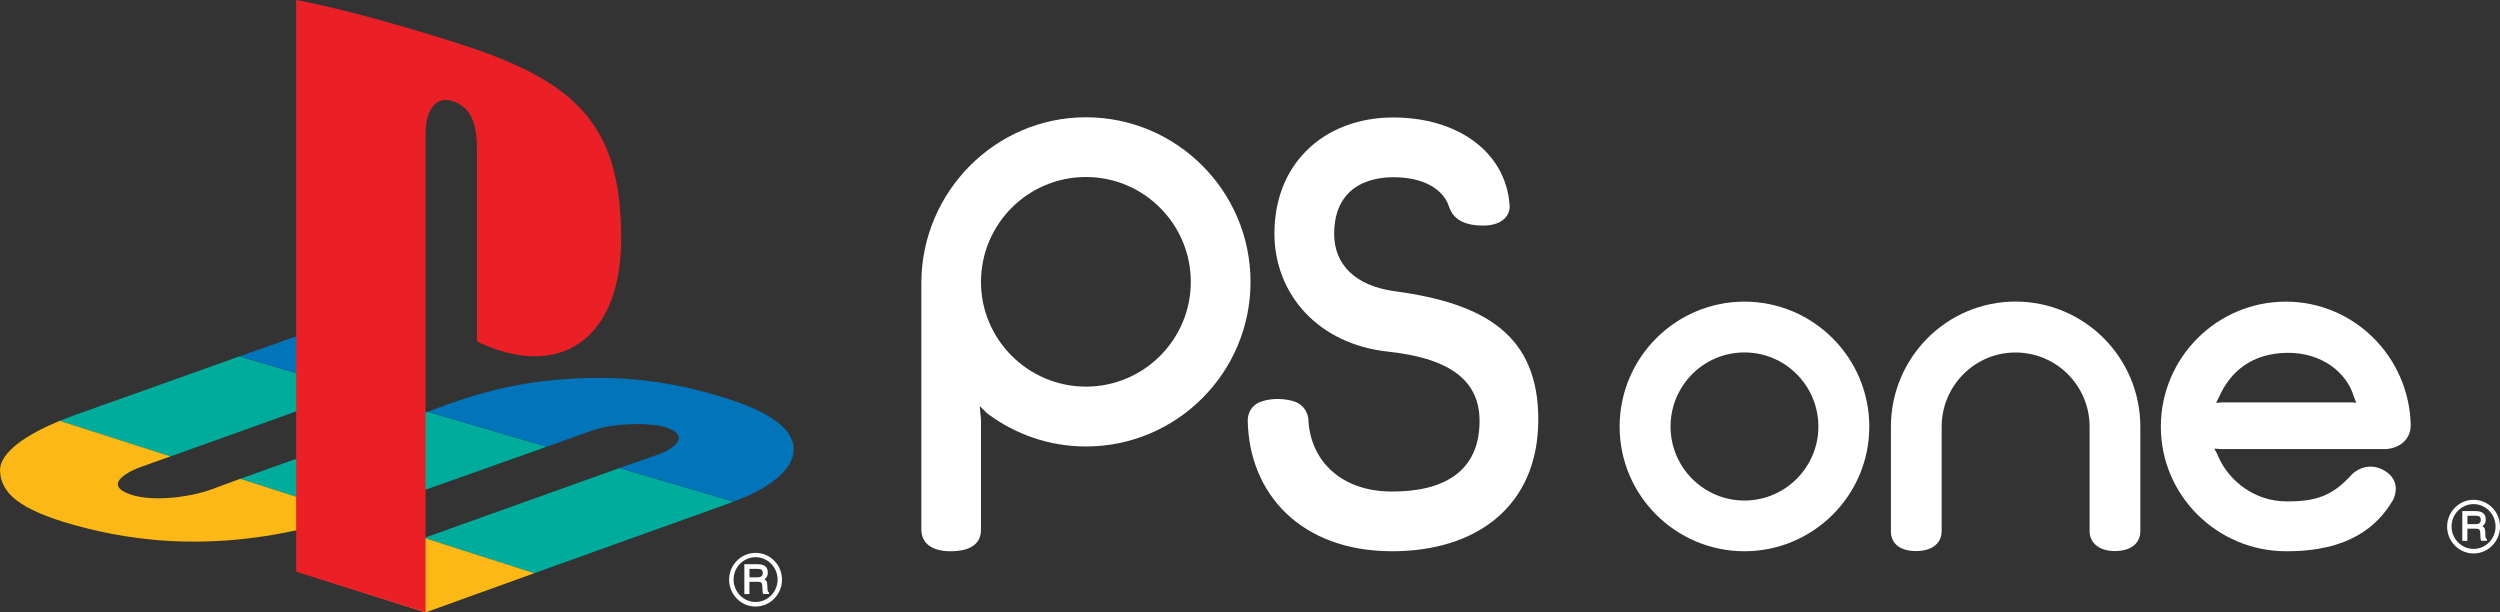 <?xml version="1.0" encoding="utf-8"?>
<!-- Generator: Adobe Illustrator 26.0.3, SVG Export Plug-In . SVG Version: 6.00 Build 0)  -->
<svg version="1.1" id="Layer_1" xmlns="http://www.w3.org/2000/svg" xmlns:xlink="http://www.w3.org/1999/xlink" x="0px" y="0px"
	 viewBox="0 0 3839 940.4" style="enable-background:new 0 0 3839 940.4;" xml:space="preserve">
<rect x="0" y="0" width="3839" height="940.4" fill="#333333" stroke="none"/>
<style type="text/css">
	.st0{fill:#FFFFFF;}
	.st1{fill:none;stroke:#000000;stroke-width:1.895;stroke-linecap:round;stroke-linejoin:round;}
	.st2{fill:none;stroke:#000000;stroke-width:3.796;stroke-linecap:round;stroke-linejoin:round;}
	.st3{fill:none;stroke:#000000;stroke-width:2.545;stroke-linecap:round;stroke-linejoin:round;}
	.st4{fill:none;stroke:#000000;stroke-width:1.273;stroke-linecap:round;stroke-linejoin:round;}
	.st5{clip-path:url(#SVGID_00000095339580357681509770000014762843730726136227_);}
	
		.st6{clip-path:url(#SVGID_00000095339580357681509770000014762843730726136227_);fill:none;stroke:#000000;stroke-width:5.359;stroke-linecap:round;stroke-linejoin:round;}
	
		.st7{clip-path:url(#SVGID_00000085973426633217100110000017167590959444568480_);fill:none;stroke:#000000;stroke-width:3.796;stroke-linecap:round;stroke-linejoin:round;}
	.st8{fill:none;stroke:#000000;stroke-width:2.959;stroke-linecap:round;stroke-linejoin:round;}
	.st9{fill:none;stroke:#000000;stroke-width:1.396;stroke-linecap:round;stroke-linejoin:round;}
	.st10{fill:none;stroke:#231F20;stroke-width:1.396;stroke-linecap:round;stroke-linejoin:round;}
	.st11{fill:none;stroke:#231F20;stroke-width:2.792;stroke-linecap:round;stroke-linejoin:round;}
	.st12{fill:none;stroke:#231F20;stroke-width:2.073;stroke-linecap:round;stroke-linejoin:round;stroke-miterlimit:3.864;}
	.st13{fill:none;stroke:#000000;stroke-width:2.577;stroke-linecap:round;stroke-linejoin:round;}
	.st14{fill:none;stroke:#231F20;stroke-width:1.337;stroke-linecap:round;stroke-linejoin:round;stroke-miterlimit:3.864;}
	.st15{fill:none;stroke:#000000;stroke-width:3.48;}
	.st16{fill:#231F20;}
	.st17{fill:none;stroke:#231F20;stroke-width:3.351;stroke-linecap:round;stroke-linejoin:round;stroke-miterlimit:3.864;}
	.st18{fill:none;stroke:#231F20;stroke-width:2.234;stroke-linecap:round;stroke-linejoin:round;stroke-miterlimit:3.864;}
	.st19{fill:none;stroke:#231F20;stroke-width:1.675;stroke-linecap:round;stroke-linejoin:round;stroke-miterlimit:3.864;}
	.st20{fill:none;stroke:#231F20;stroke-width:2.234;stroke-linecap:round;stroke-linejoin:round;}
	.st21{fill:none;stroke:#231F20;stroke-width:3.351;stroke-linecap:round;stroke-linejoin:round;}
	.st22{fill:none;stroke:#231F20;stroke-width:1.675;stroke-linecap:round;stroke-linejoin:round;}
	.st23{fill:none;stroke:#231F20;stroke-width:3.222;stroke-linecap:round;stroke-linejoin:round;}
	.st24{fill:none;stroke:#000000;stroke-width:4.124;stroke-linecap:round;}
	.st25{fill:none;stroke:#000000;stroke-width:2.062;stroke-linecap:round;}
	.st26{fill:none;stroke:#000000;stroke-width:3.093;stroke-linecap:round;}
	
		.st27{clip-path:url(#SVGID_00000099626307019112471600000006163354467263061906_);fill:none;stroke:#000000;stroke-width:2.062;stroke-linecap:round;}
	
		.st28{clip-path:url(#SVGID_00000099626307019112471600000006163354467263061906_);fill:none;stroke:#000000;stroke-width:4.124;stroke-linecap:round;}
	.st29{fill:none;stroke:#000000;stroke-width:11.432;}
	.st30{fill:none;stroke:#FFFFFF;stroke-width:7.351;}
	.st31{fill:none;stroke:#231F20;stroke-width:2.148;stroke-linecap:round;stroke-linejoin:round;}
	.st32{fill:none;stroke:#231F20;stroke-width:1.289;stroke-linecap:round;stroke-linejoin:round;}
	.st33{fill:none;stroke:#000000;stroke-width:12.033;stroke-linecap:round;}
	.st34{fill:none;stroke:#FFFFFF;stroke-width:7.738;stroke-linecap:round;}
	.st35{fill:none;stroke:#000000;stroke-width:3.093;}
	.st36{fill:none;stroke:#000000;stroke-width:2.062;}
	.st37{fill:none;stroke:#000000;stroke-width:1.031;}
	.st38{fill:none;stroke:#000000;stroke-width:1.342;stroke-linecap:round;stroke-linejoin:round;}
	.st39{fill:none;stroke:#000000;stroke-width:1.718;stroke-linecap:round;stroke-linejoin:round;}
	.st40{fill:none;stroke:#000000;stroke-width:0.859;stroke-linecap:round;stroke-linejoin:round;}
	.st41{fill:none;stroke:#000000;stroke-width:1.208;}
	.st42{fill:none;stroke:#000000;stroke-width:0.865;stroke-linecap:round;stroke-linejoin:round;}
	.st43{fill:#00AD9C;}
	.st44{fill:#FBB817;}
	.st45{fill:#0174BA;}
	.st46{fill:#EB2027;}
	.st47{fill-rule:evenodd;clip-rule:evenodd;}
	.st48{fill-rule:evenodd;clip-rule:evenodd;fill:#FFFFFF;}
</style>
<g>
	<path class="st0" d="M3402.3,689.5c-0.1-0.2-0.1-0.4-0.3-0.8"/>
	<path class="st0" d="M1667.6,593.7c-88.9,0-161.2-72.3-161.2-160.8c0-88.9,72.2-161.1,161.2-161.1c88.8,0,161,72.3,161,161.1
		C1828.6,521.4,1756.5,593.7,1667.6,593.7 M1667.6,180.1c-139,0-251.8,114.1-252.8,253c0,0,0,362.7,0,380
		c0,21.3,16.7,33.4,44.6,33.4c30.5,0,47.1-11.2,47-33.3c0-11.6,0-168.7,0-168.7l-2-20.9c3.5,2.9,9.1,9.2,12.5,11.9
		c42.2,31.4,94.2,50.1,150.7,50.1c139.3,0,252.7-113.2,252.7-252.8C1920.3,293.5,1806.9,180.1,1667.6,180.1z"/>
	<path class="st0" d="M3409.9,689.6h250.4c19.9,0.5,41.9-11.7,41.6-37.3c-2.5-104.4-87.1-189.1-191.8-189.1
		c-105.7,0-191.9,85.9-191.9,192.1c0,105.3,86.1,190.8,191.9,191.2c97.7,0.4,140.8-38.6,164.6-78.6c5.4-11,8.7-29.6-9.5-42.9
		c-20.9-14.8-42.9-8.3-55.3,5.3c-27.5,29.9-52.2,40.3-100.1,39.6c-46-0.4-86.1-29.4-103.7-69.3c-0.5-1.5-1.1-3-1.7-4.3
		c-0.9-2.2-3.2-5.1-4-7.4L3409.9,689.6 M3402.2,689.9c0-0.3-0.2-0.3-0.2-0.8 M3410.9,618l-7.8,0.7c0-0.4,3.1-6.8,4.3-8.7
		c17.4-40,51.2-67.3,103.9-68.2c54.3-0.9,92.7,30.6,103.4,67.6c1.1,2.3,2.6,6.6,3.5,9l-7.3-0.5H3410.9z"/>
	<path class="st0" d="M2277.4,346.4c32.1,0,41.7-17.9,40.8-30.7c-5.4-82-79.6-135.7-179.8-135.3c-52.6,0.2-99.7,18.3-132.4,51.2
		c-32.3,32.3-49.2,76.8-49,128.2c0.5,90.6,65.9,169,175.6,180.3c100.7,11,139.4,48.8,139.4,106.3c0,77.3-54.4,108.7-134.9,108.4
		c-74.8,0-125-44.6-128-111.2c0,0-0.9-23.4-27.7-28.8c-16.5-3.5-30.8-2.4-42.9,1.3c-23.2,6.9-22.5,29-22.5,29
		c1.7,113,81.7,201.1,221,201.4c129.8,0.3,225-68.9,225.2-201.9c0.2-129.7-81.6-178.7-219.9-197.3c-61.8-8.3-93.4-41.5-93.6-88
		c0-26.6,7.4-48.1,22.2-62.9c15.5-15.7,39.5-24,67.5-24.3c51.6-0.2,78.1,21.1,86,43.3C2227.8,325.1,2234.9,346.4,2277.4,346.4"/>
	<path class="st0" d="M2565.3,655.1c0-62.9,50.7-113.9,113.5-113.9c62.7,0,113.5,51,113.5,113.9c0,62.3-50.8,113.5-113.5,113.5
		C2616,768.7,2565.3,717.4,2565.3,655.1 M2678.8,846.5c105.5,0,191.7-85.8,191.7-191.3c0-106-86.2-192-191.7-192
		c-105.7,0-191.7,86-191.7,192C2487.1,760.7,2573.2,846.5,2678.8,846.5z"/>
	<path class="st0" d="M2942.6,846.2c22.9,0,39-10.9,39-30.8c0-12.7,0-160,0-160c0-63.1,50.9-114.1,113.3-114.1
		c63,0,113.9,51,113.9,114.1v160.2c0,18.8,15.7,30.6,38.5,30.6c24.4,0,39.4-11.4,39.4-30.6c0-3.2,0-160.2,0-160.2
		c0-106.2-85.8-192.3-191.7-192.3c-105.5,0-191.3,86-191.3,192.3c0,0,0,148.4,0,160.2C2903.6,835.1,2918,846.2,2942.6,846.2"/>
	<g>
		<path class="st48" d="M1188.9,861c-7.6-7.8-17.8-12-28.7-12c-22.3,0-40.6,18.5-40.6,41.2c0,11,4.3,21.3,11.9,29.1
			c7.6,7.8,17.8,12.1,28.7,12.1s21.1-4.3,28.7-12.1c7.6-7.7,11.9-18.1,11.9-29.1C1200.8,879.1,1196.6,868.7,1188.9,861z
			 M1160.3,924.4c-9,0-17.4-3.6-23.9-10.1c-6.3-6.5-9.9-15.1-9.9-24.3s3.5-17.8,9.9-24.3c6.3-6.5,14.9-10.1,23.9-10.1
			s17.4,3.6,23.9,10.1c6.3,6.5,9.9,15.1,9.9,24.3C1194,909,1178.9,924.4,1160.3,924.4z"/>
		<path class="st48" d="M1178.9,907.2c-0.3-0.8-0.4-1.9-0.4-3.5l-0.3-5.9c-0.1-2.8-0.6-4.8-1.7-6.1c-0.6-0.9-1.6-1.5-2.7-2.2
			c1.4-0.9,2.6-2.1,3.4-3.4c1.2-1.8,1.8-4.1,1.8-7c0-5.4-2.2-9.2-6.7-11.2c-2.3-1-5.2-1.5-8.5-1.5h-20h-0.8v1v43.8v1h1h5.8h1v-1
			v-17.8h12.3c2.2,0,3.9,0.3,4.8,0.6c1.7,0.8,2.5,2.5,2.6,4.9l0.4,7.4c0.1,1.8,0.1,3,0.4,3.6c0.1,0.6,0.3,1.3,0.5,1.7l0.3,0.5h0.6
			h7.1h1v-0.9v-1v-0.6l-0.6-0.3C1179.6,909,1179.3,908.3,1178.9,907.2z M1169.3,884.9c-1.4,1-3.5,1.6-5.9,1.6h-12.5v-12.9h13.3
			c1.8,0,3.4,0.3,4.4,0.8c1.9,0.9,2.8,2.7,2.8,5.4C1171.3,882.2,1170.6,884,1169.3,884.9z"/>
	</g>
	<g>
		<path class="st48" d="M3827.1,779.5c-7.6-7.7-17.8-12-28.7-12c-22.3,0-40.6,18.5-40.6,41.2c0,11,4.3,21.3,11.9,29.1
			c7.6,7.7,17.8,12.1,28.7,12.1c10.8,0,21.1-4.3,28.7-12.1c7.6-7.8,11.9-18.1,11.9-29.1C3839,797.5,3834.7,787.2,3827.1,779.5z
			 M3798.4,842.9c-9,0-17.4-3.6-23.9-10.1c-6.3-6.5-9.9-15.1-9.9-24.3c0-9.2,3.5-17.8,9.9-24.3c6.3-6.5,14.9-10.1,23.9-10.1
			c9,0,17.4,3.6,23.9,10.1c6.3,6.5,9.9,15.1,9.9,24.3C3832.2,827.5,3817,842.9,3798.4,842.9z"/>
		<path class="st48" d="M3817,825.7c-0.3-0.8-0.4-1.9-0.4-3.5l-0.3-5.9c-0.1-2.8-0.6-4.8-1.7-6.1c-0.6-0.9-1.6-1.5-2.7-2.2
			c1.4-0.9,2.6-2.1,3.4-3.4c1.2-1.8,1.8-4.1,1.8-7c0-5.4-2.2-9.2-6.7-11.2c-2.3-1-5.2-1.6-8.5-1.6h-20h-0.8v1v43.8v1h1h5.8h1v-1
			v-17.8h12.3c2.2,0,3.9,0.3,4.8,0.6c1.7,0.8,2.5,2.5,2.6,4.9l0.4,7.4c0.1,1.8,0.1,3,0.4,3.6c0.1,0.6,0.3,1.3,0.5,1.7l0.3,0.5h0.6
			h7.1h1v-0.9v-1V828l-0.6-0.3C3817.8,827.5,3817.4,826.7,3817,825.7z M3807.5,803.4c-1.4,1-3.5,1.5-5.9,1.5H3789V792h13.3
			c1.8,0,3.4,0.3,4.4,0.8c1.9,0.9,2.8,2.7,2.8,5.4C3809.4,800.6,3808.8,802.4,3807.5,803.4z"/>
	</g>
	<path class="st43" d="M544.8,599.4l-177.3-52.1c0,0-217.6,77.8-234.8,83.7c-17.2,5.8-41.1,15.3-41.1,15.3l170.2,54.6L544.8,599.4"
		/>
	<path class="st43" d="M541.5,790.7l-172.6-55.4l287.7-103L839.5,686c0,0-240.4,85.1-255,90.4C569.9,781.6,541.5,790.7,541.5,790.7"
		/>
	<path class="st43" d="M1126.2,770.3L951,718.8L651.5,826l168.9,54.2c0,0,260.5-93.6,273.3-98
		C1106.6,777.8,1126.2,770.3,1126.2,770.3"/>
	<polyline class="st44" points="820.5,880.2 653.5,940.4 483.3,886.1 651.5,826 820.5,880.2 	"/>
	<path class="st44" d="M368.9,735.2l172.6,55.4c-192.7,63.6-337,40.6-425.8,16.1C26.9,782.2,2.4,756.2,0.1,724.7
		c-2.3-31.5,45.9-59.5,91.5-78.5l170.2,54.6l-43.2,15.4c-19,6.4-57.2,25.4-25.4,40.3c34.1,15.9,98.1,7.6,132.9-5.5L368.9,735.2"/>
	<polyline class="st45" points="544.8,599.4 367.5,547.3 457.7,515.5 633,568 544.8,599.4 	"/>
	<path class="st45" d="M839.5,686l-182.8-53.7c83.5-32.1,149.2-48.9,243.8-51.8c104.5-3.2,184.7,21.8,212.3,30.4
		c58.1,18.1,101.9,42,105.7,74.2c5,42.2-56.7,72.5-92.3,85.3L951,718.8c0,0,42.9-15.1,59.9-21c16.9-5.8,34.5-17.5,31-28
		c-3.5-10.5-24.5-15.3-29.8-16.1c-10.5-1.5-29-4-60.7-1.2c-26,2.3-45,9.6-45,9.6L839.5,686"/>
	<path class="st46" d="M454.8,0v877.9l198.7,62.5V204.6c0-34.5,15.4-57.6,40.3-49.6c32.4,9.1,38.7,40.8,38.7,75.3v294.1
		c123.8,59.8,221.3-0.1,221.3-157.9c0-161.9-57-233.8-225.3-291.5C662.3,52.7,539.3,15.7,454.8,0"/>
</g>
</svg>
